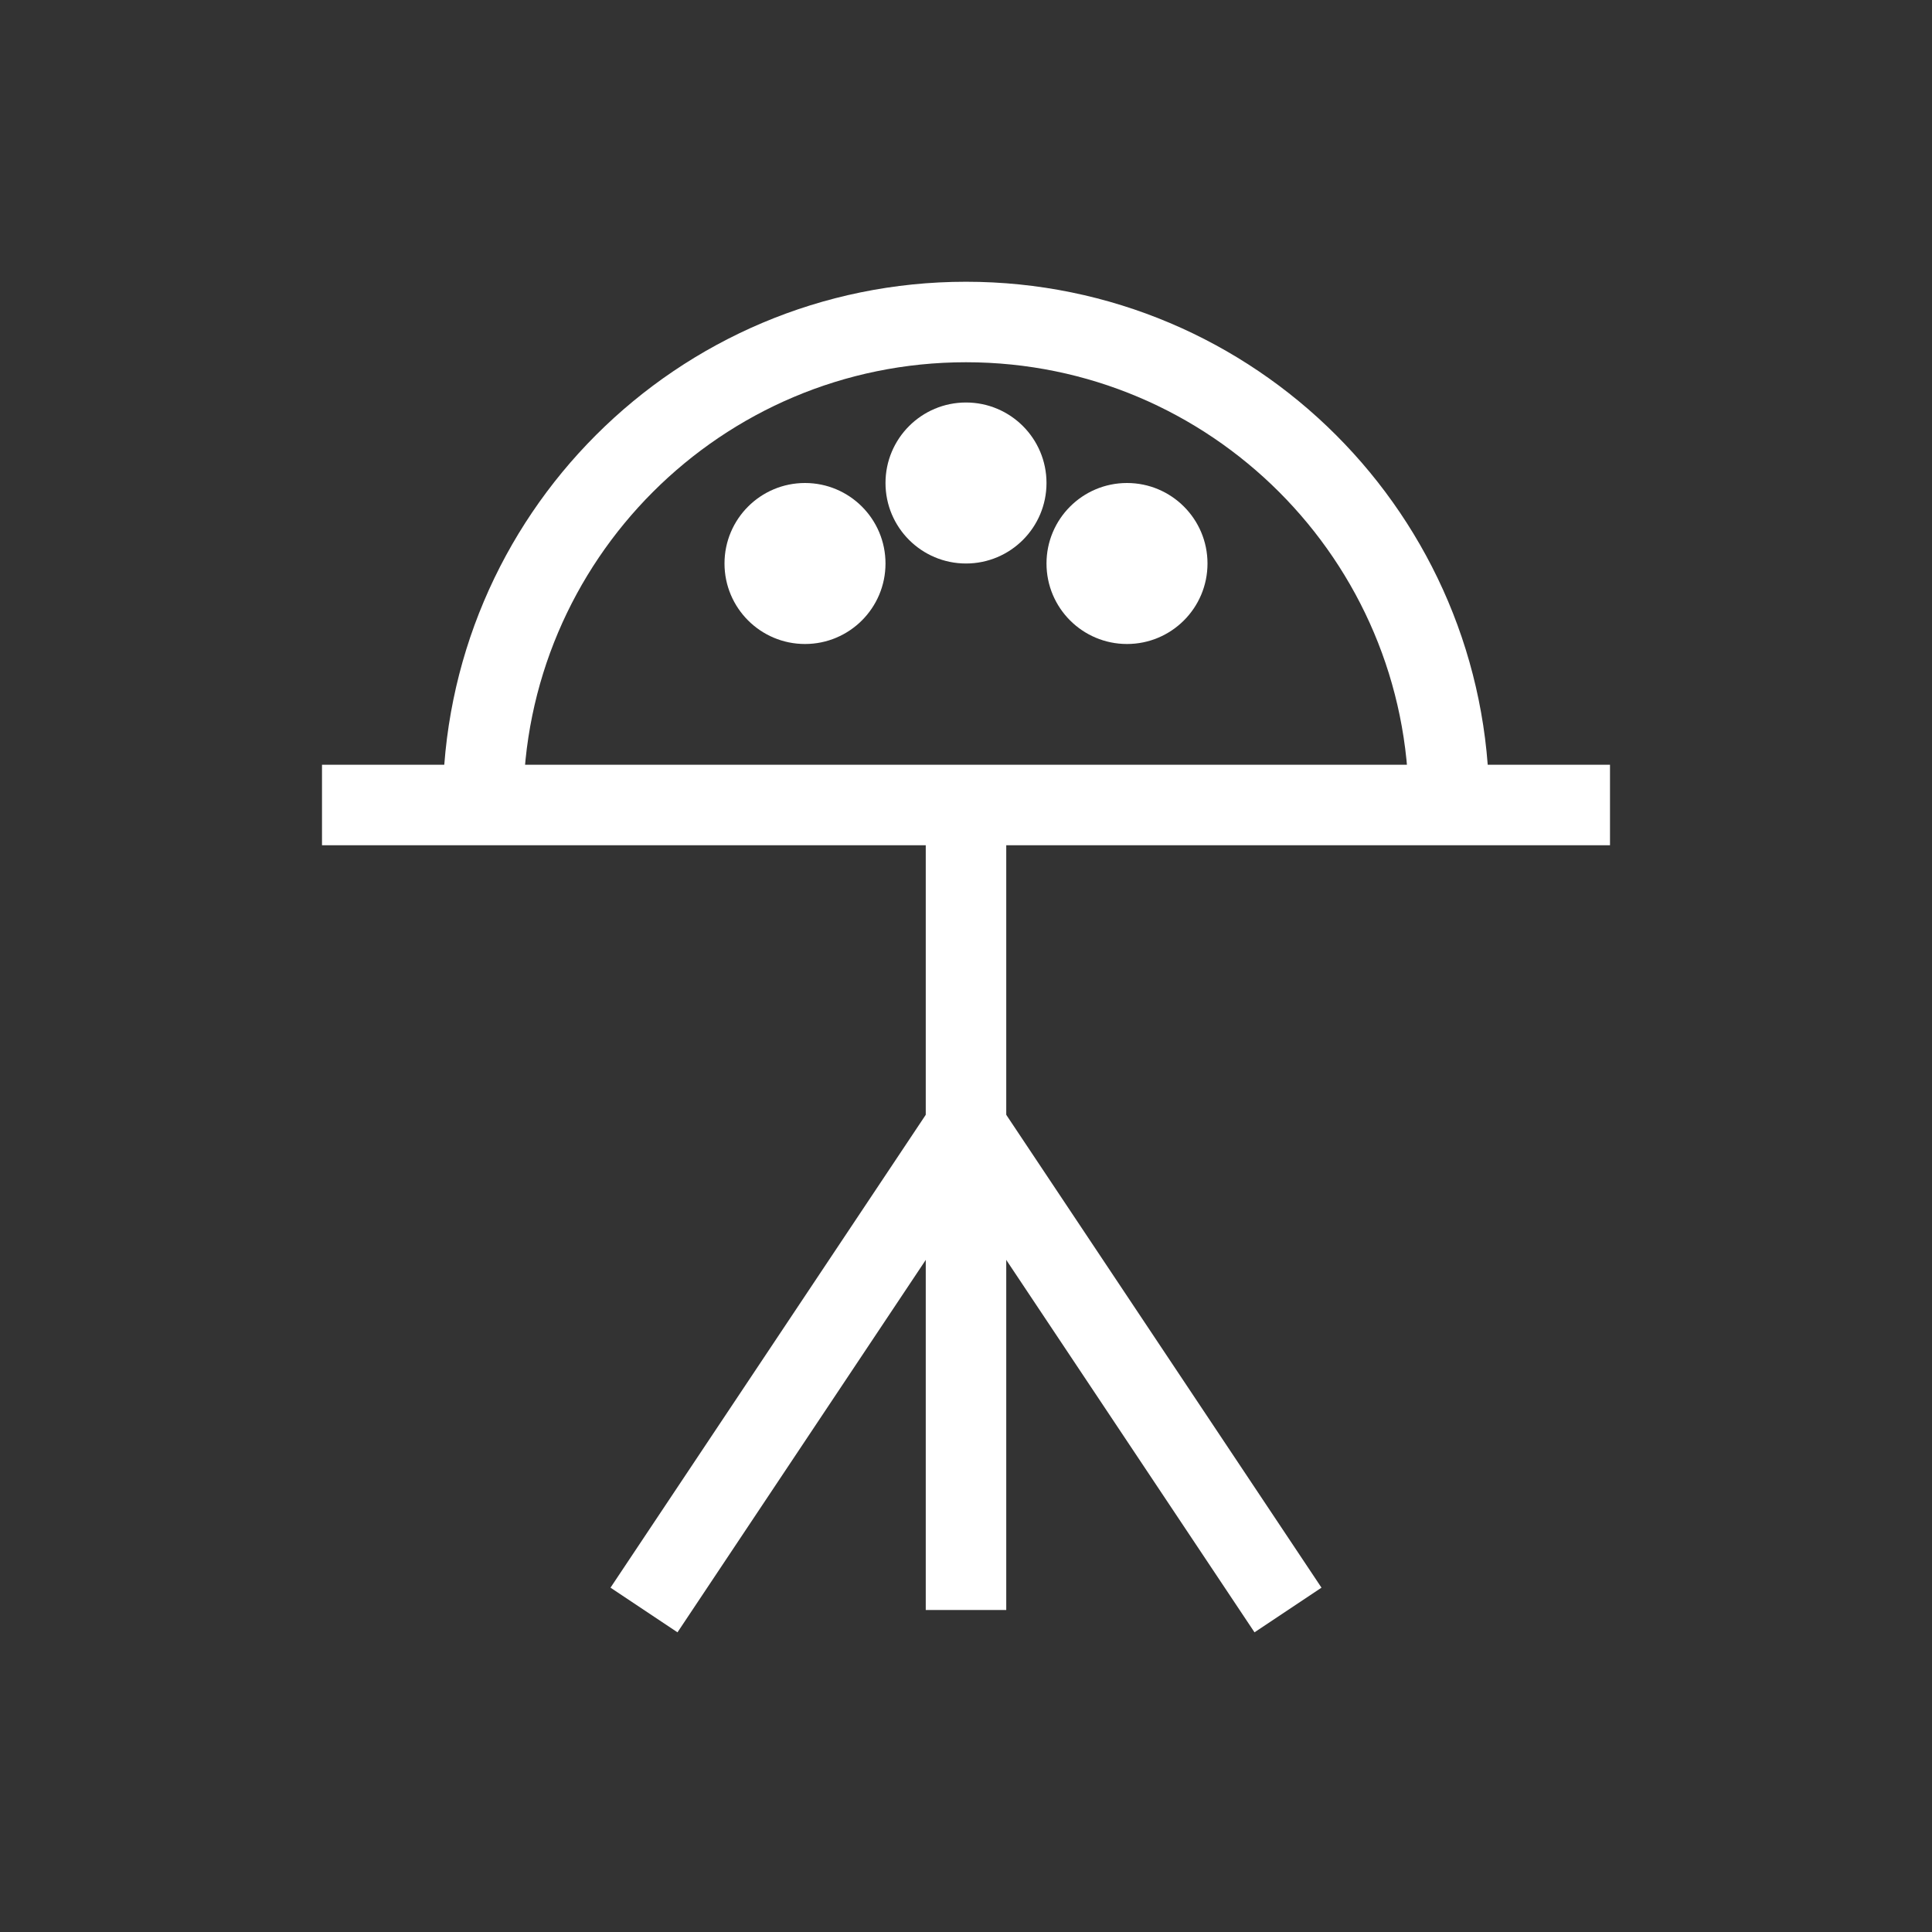 <svg width="48" height="48" viewBox="0 0 48 48" fill="none" xmlns="http://www.w3.org/2000/svg">
  <rect x="0" y="0" width="48" height="48" fill="#333333" stroke="none"/>
  <path d="M12 20C12 13.373 17.373 8 24 8C30.627 8 36 13.373 36 20" stroke="white" stroke-width="2"/>
  <path d="M8 20H40" stroke="white" stroke-width="2"/>
  <path d="M24 20V40" stroke="white" stroke-width="2"/>
  <path d="M16 40L24 28" stroke="white" stroke-width="2"/>
  <path d="M32 40L24 28" stroke="white" stroke-width="2"/>
  <circle cx="24" cy="12" r="2" fill="white"/>
  <circle cx="20" cy="14" r="2" fill="white"/>
  <circle cx="28" cy="14" r="2" fill="white"/>
</svg> 